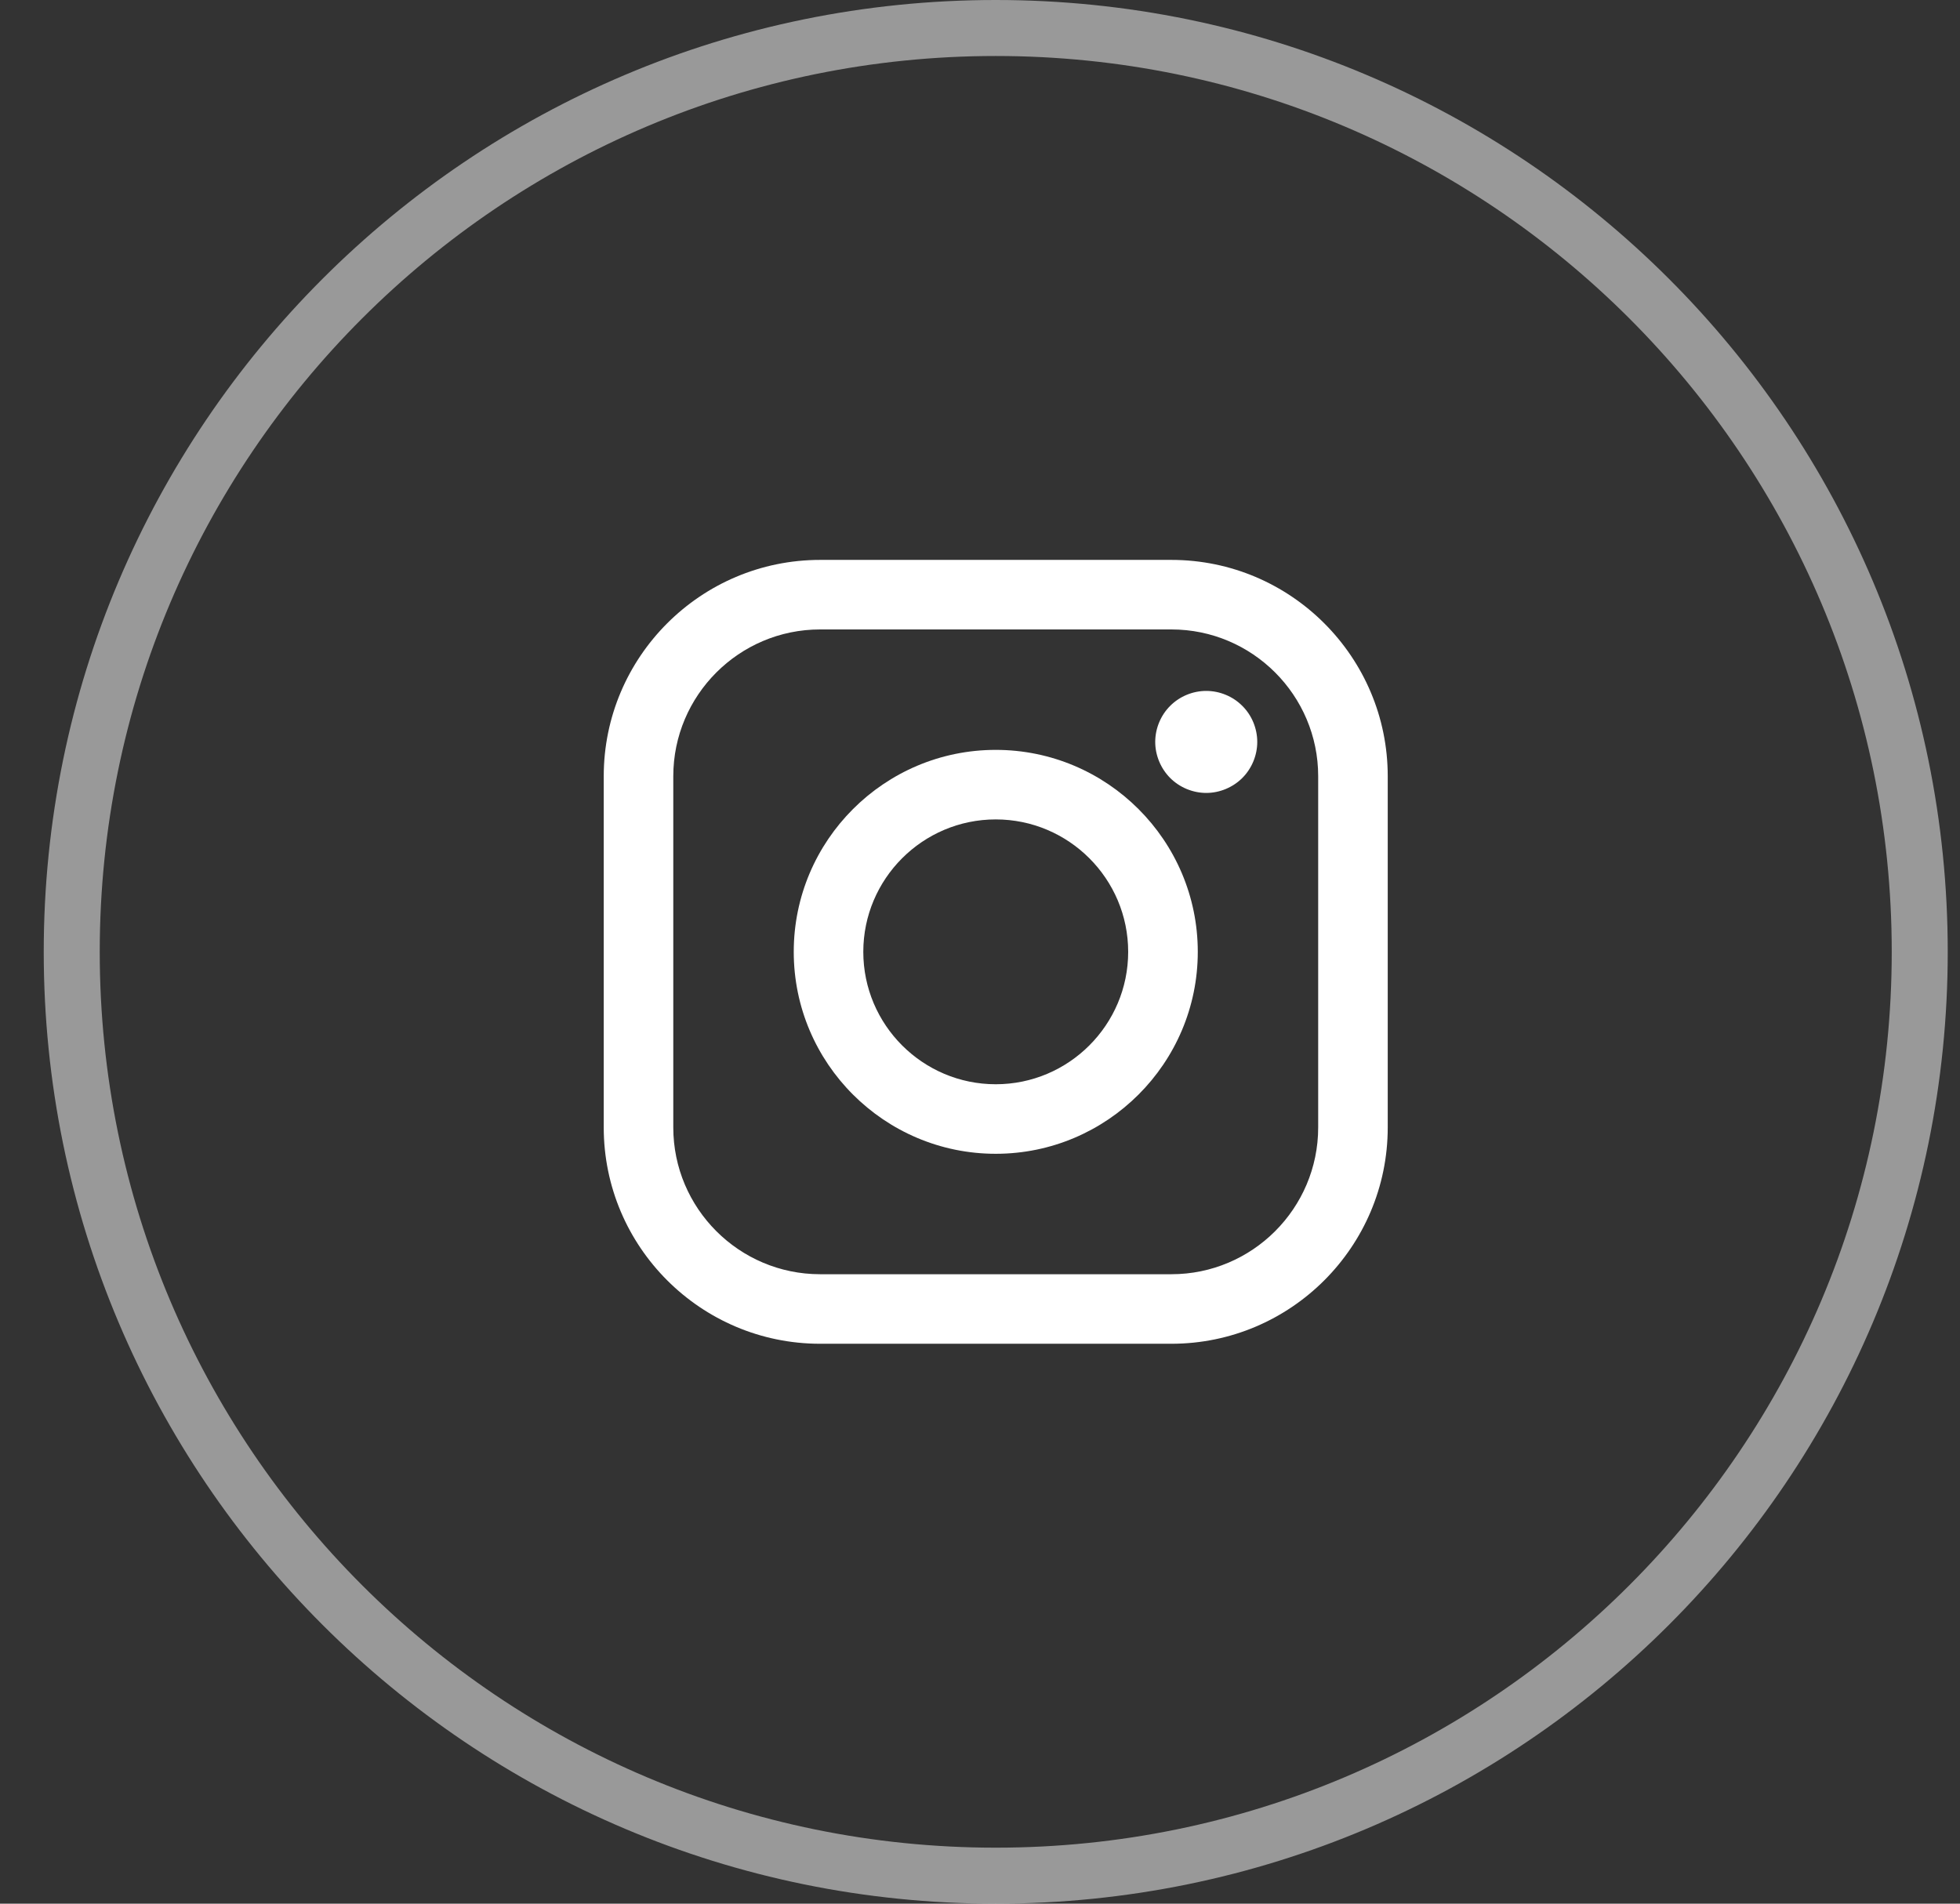 <svg width="35" height="34" viewBox="0 0 35 34" fill="none" xmlns="http://www.w3.org/2000/svg">
<rect x="0" y="0" width="35" height="34" fill="#333333" stroke="none"/>
<path d="M17.781 0.5C26.894 0.5 34.281 7.887 34.281 17C34.281 26.113 26.894 33.5 17.781 33.5C8.669 33.5 1.281 26.113 1.281 17C1.281 7.887 8.669 0.5 17.781 0.5Z" stroke="white" stroke-opacity="0.5"/>
<g clip-path="url(#clip0_203_1636)">
<path d="M20.918 10H14.645C12.514 10 10.781 11.733 10.781 13.864V20.136C10.781 22.267 12.514 24 14.645 24H20.918C23.048 24 24.781 22.267 24.781 20.136V13.864C24.781 11.733 23.048 10 20.918 10ZM23.539 20.136C23.539 21.582 22.363 22.758 20.918 22.758H14.645C13.199 22.758 12.023 21.582 12.023 20.136V13.864C12.023 12.418 13.199 11.242 14.645 11.242H20.918C22.363 11.242 23.539 12.418 23.539 13.864V20.136H23.539Z" fill="white"/>
<path d="M17.781 13.393C15.792 13.393 14.174 15.011 14.174 17C14.174 18.989 15.792 20.607 17.781 20.607C19.77 20.607 21.389 18.989 21.389 17C21.389 15.011 19.77 13.393 17.781 13.393ZM17.781 19.365C16.477 19.365 15.416 18.304 15.416 17C15.416 15.696 16.477 14.635 17.781 14.635C19.085 14.635 20.146 15.696 20.146 17C20.146 18.304 19.085 19.365 17.781 19.365Z" fill="white"/>
<path d="M21.54 12.34C21.3 12.34 21.065 12.437 20.896 12.607C20.727 12.775 20.629 13.011 20.629 13.251C20.629 13.49 20.727 13.725 20.896 13.895C21.065 14.064 21.3 14.162 21.54 14.162C21.78 14.162 22.014 14.064 22.184 13.895C22.354 13.725 22.451 13.49 22.451 13.251C22.451 13.011 22.354 12.775 22.184 12.607C22.015 12.437 21.78 12.34 21.54 12.34Z" fill="white"/>
</g>
<defs>
<clipPath id="clip0_203_1636">
<rect width="14" height="14" fill="white" transform="translate(10.781 10)"/>
</clipPath>
</defs>
</svg>

